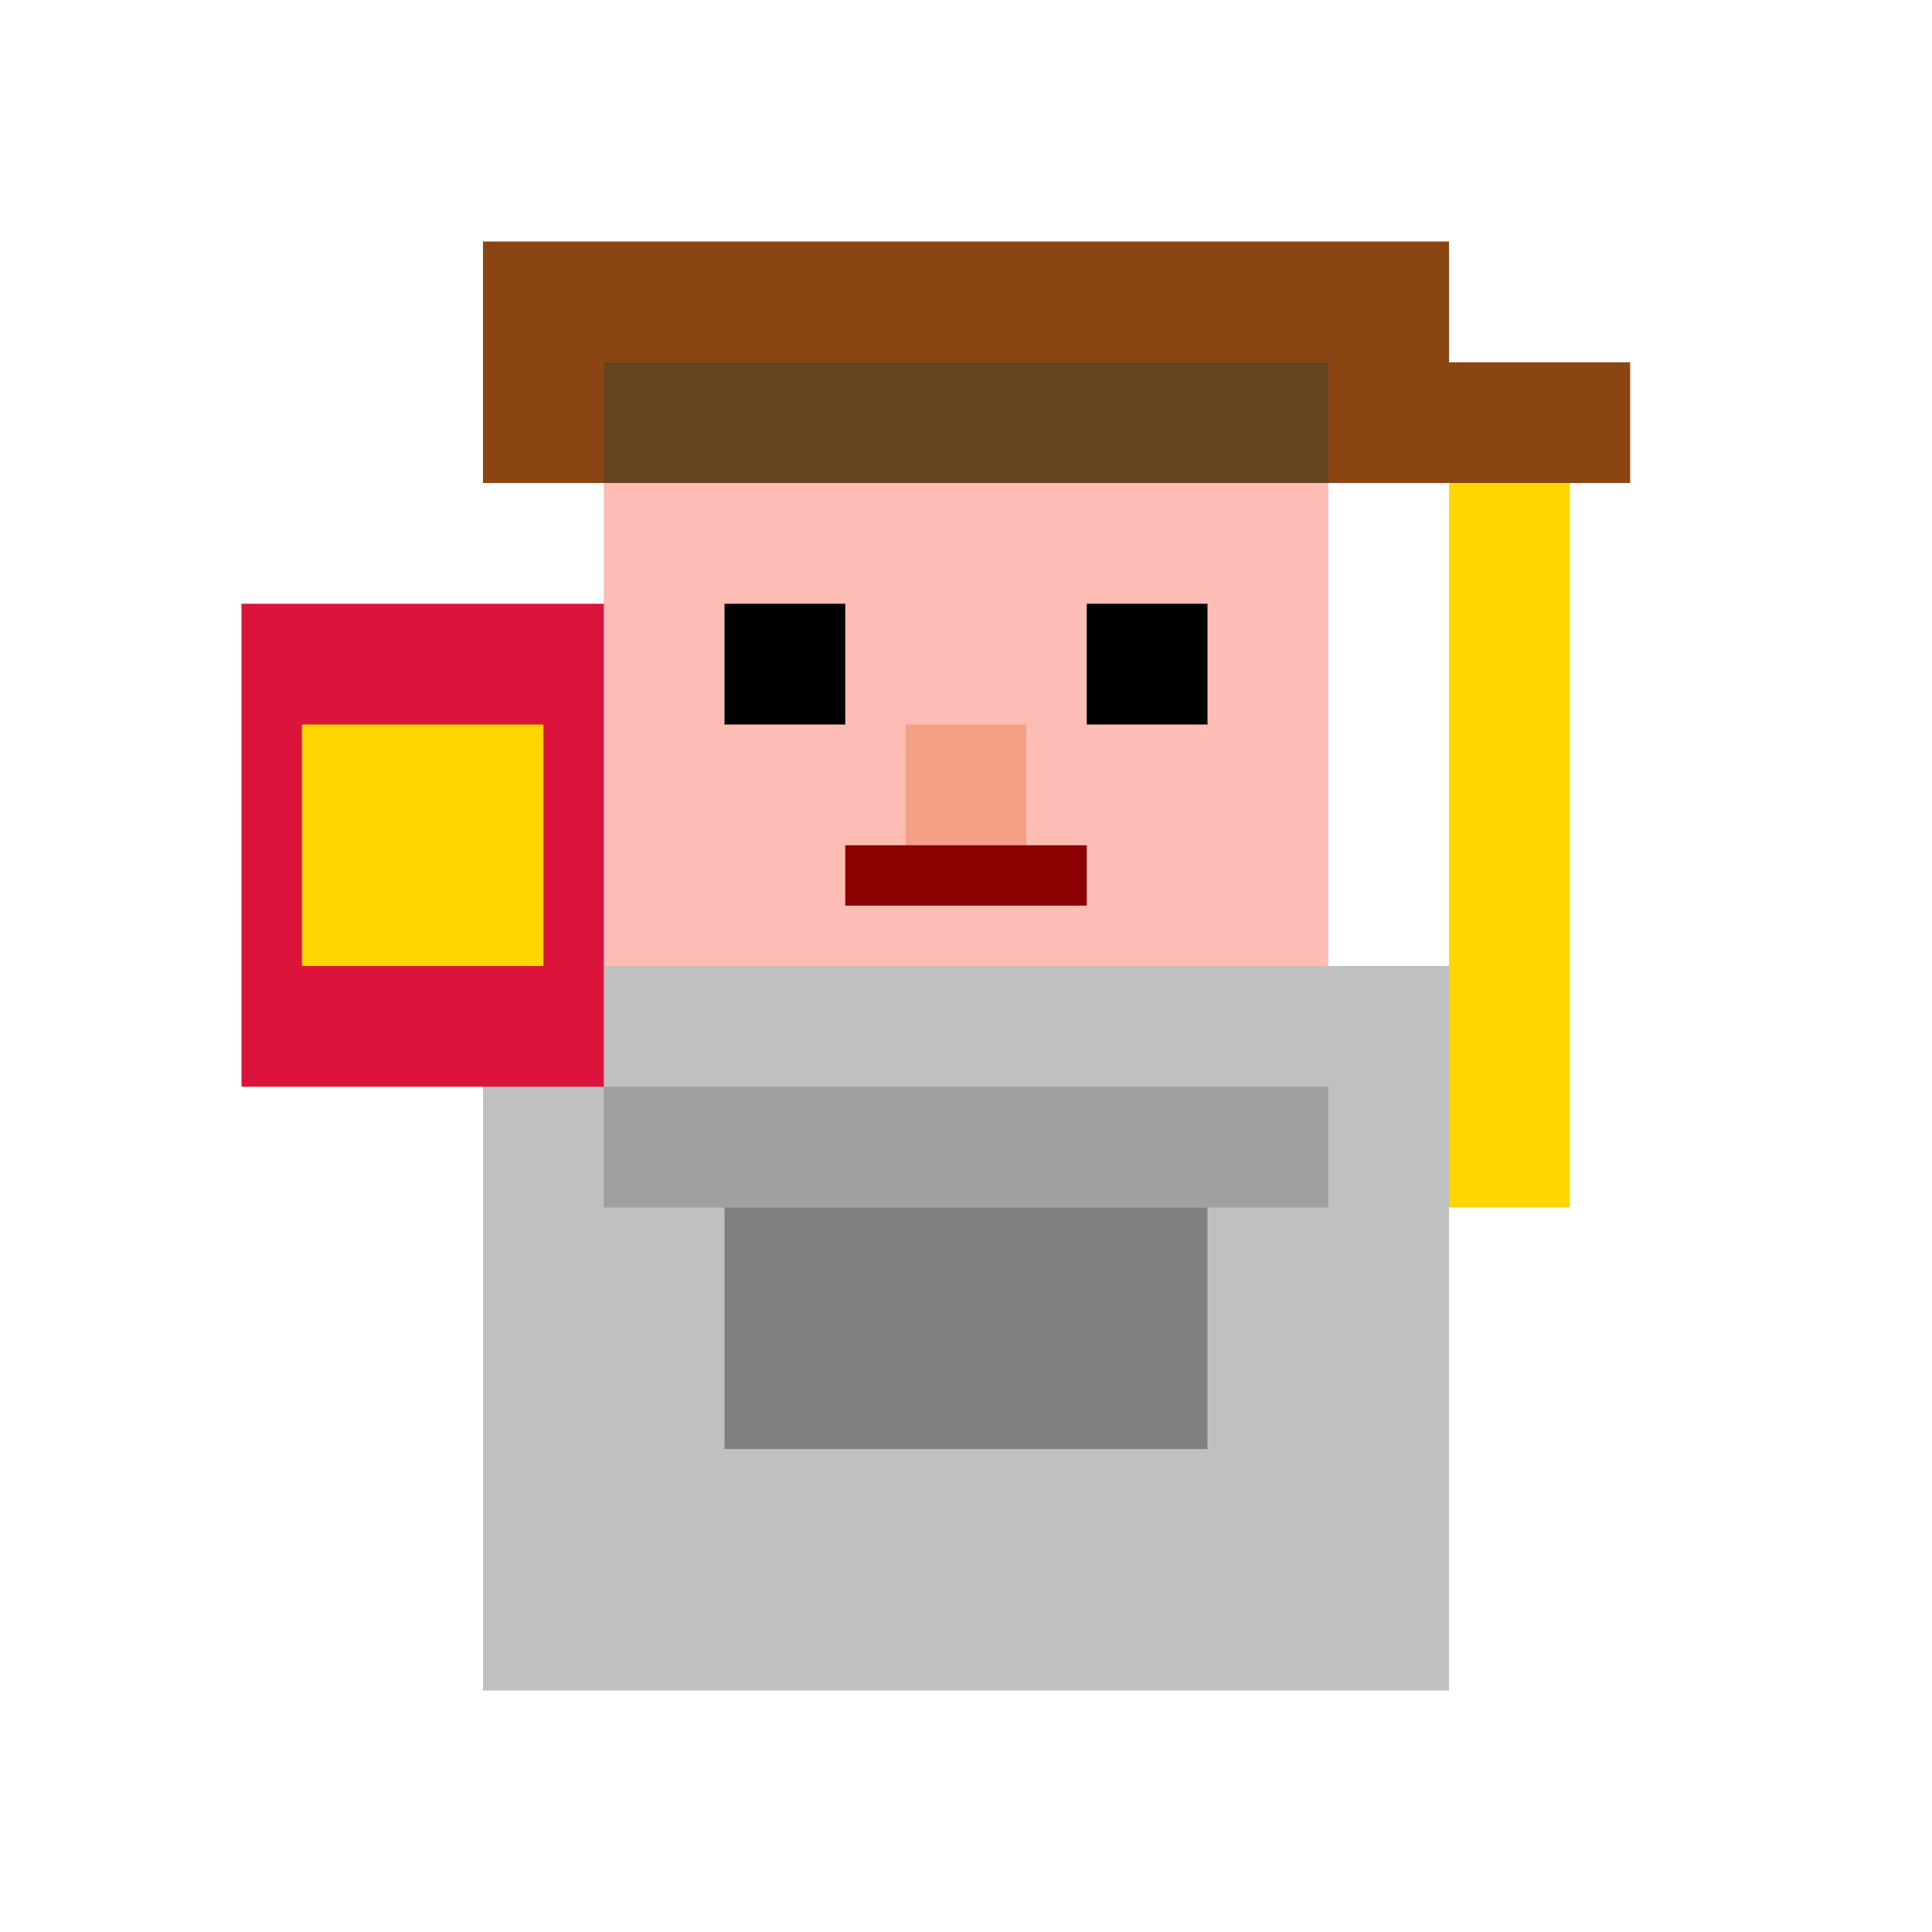 <svg width="64" height="64" viewBox="0 0 64 64" xmlns="http://www.w3.org/2000/svg">
  <!-- 像素風格戰士頭像 -->
  <!-- 頭盔 -->
  <rect x="16" y="8" width="32" height="8" fill="#8B4513"/>
  <rect x="20" y="12" width="24" height="4" fill="#654321"/>
  
  <!-- 臉部 -->
  <rect x="20" y="16" width="24" height="16" fill="#FDBCB4"/>
  
  <!-- 眼睛 -->
  <rect x="24" y="20" width="4" height="4" fill="#000"/>
  <rect x="36" y="20" width="4" height="4" fill="#000"/>
  
  <!-- 鼻子 -->
  <rect x="30" y="24" width="4" height="4" fill="#F4A085"/>
  
  <!-- 嘴巴 -->
  <rect x="28" y="28" width="8" height="2" fill="#8B0000"/>
  
  <!-- 盔甲胸部 -->
  <rect x="16" y="32" width="32" height="24" fill="#C0C0C0"/>
  <rect x="20" y="36" width="24" height="4" fill="#A0A0A0"/>
  <rect x="24" y="40" width="16" height="8" fill="#808080"/>
  
  <!-- 劍 -->
  <rect x="48" y="16" width="4" height="24" fill="#FFD700"/>
  <rect x="46" y="12" width="8" height="4" fill="#8B4513"/>
  
  <!-- 盾牌 -->
  <rect x="8" y="20" width="12" height="16" fill="#DC143C"/>
  <rect x="10" y="24" width="8" height="8" fill="#FFD700"/>
</svg>